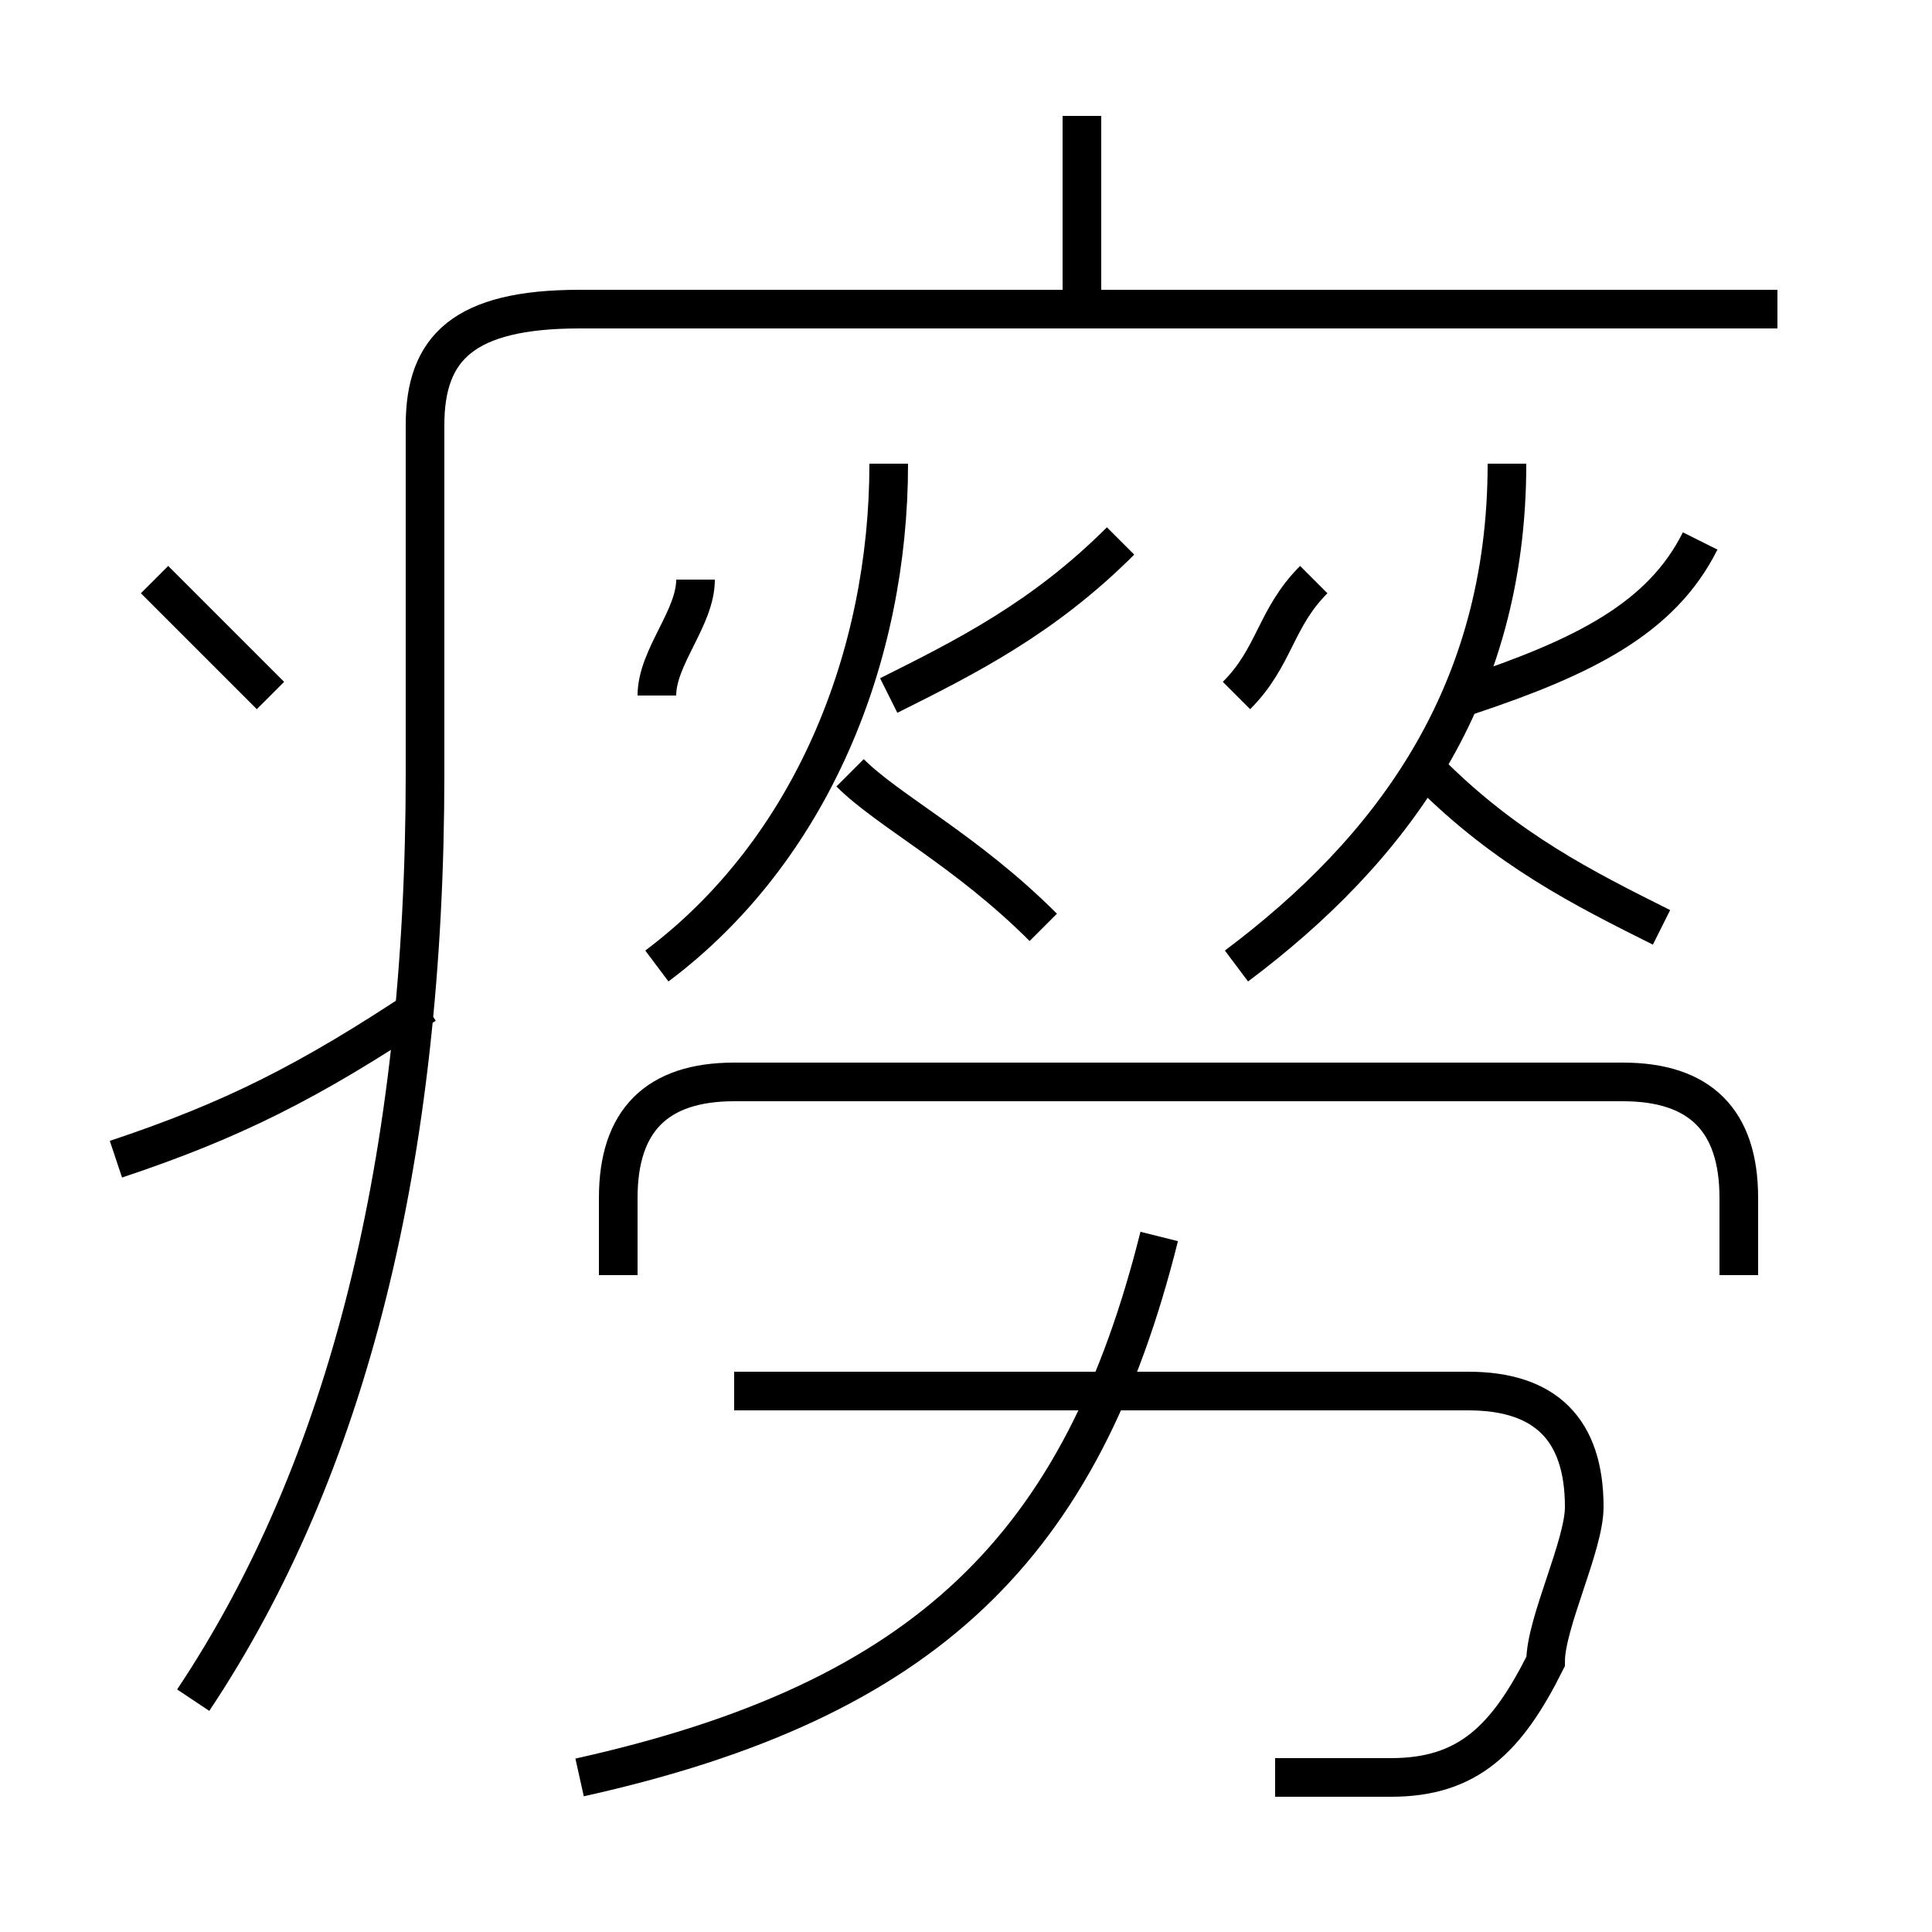 <?xml version='1.0' encoding='utf8'?>
<svg viewBox="0.0 -6.0 50.0 50.0" version="1.1" xmlns="http://www.w3.org/2000/svg">
<rect x="0.0" y="-6.0" width="50.0" height="50.0" fill="#808080" stroke="none"/>
<rect x="-1000" y="-1000" width="2000" height="2000" stroke="white" fill="white"/>
<g style="fill:white;stroke:#000000;  stroke-width:1">
<path d="M 5 0 C 9 -6 11 -14 11 -24 L 11 -33 C 11 -35 12 -36 15 -36 L 46 -36 M 3 -14 C 6 -15 8 -16 11 -18 M 15 2 C 24 0 28 -4 30 -12 M 33 2 C 34 2 35 2 36 2 C 38 2 39 1 40 -1 C 40 -2 41 -4 41 -5 C 41 -7 40 -8 38 -8 L 19 -8 M 7 -26 C 6 -27 5 -28 4 -29 M 45 -11 L 45 -13 C 45 -15 44 -16 42 -16 L 19 -16 C 17 -16 16 -15 16 -13 L 16 -11 M 17 -26 C 17 -27 18 -28 18 -29 M 17 -19 C 21 -22 23 -27 23 -32 M 23 -26 C 25 -27 27 -28 29 -30 M 32 -26 C 33 -27 33 -28 34 -29 M 32 -19 C 36 -22 39 -26 39 -32 M 43 -20 C 41 -21 39 -22 37 -24 M 28 -36 L 28 -41 M 38 -26 C 41 -27 43 -28 44 -30 M 22 -24 C 23 -23 25 -22 27 -20" transform="translate(0.0 38.0)" />
</g>
</svg>